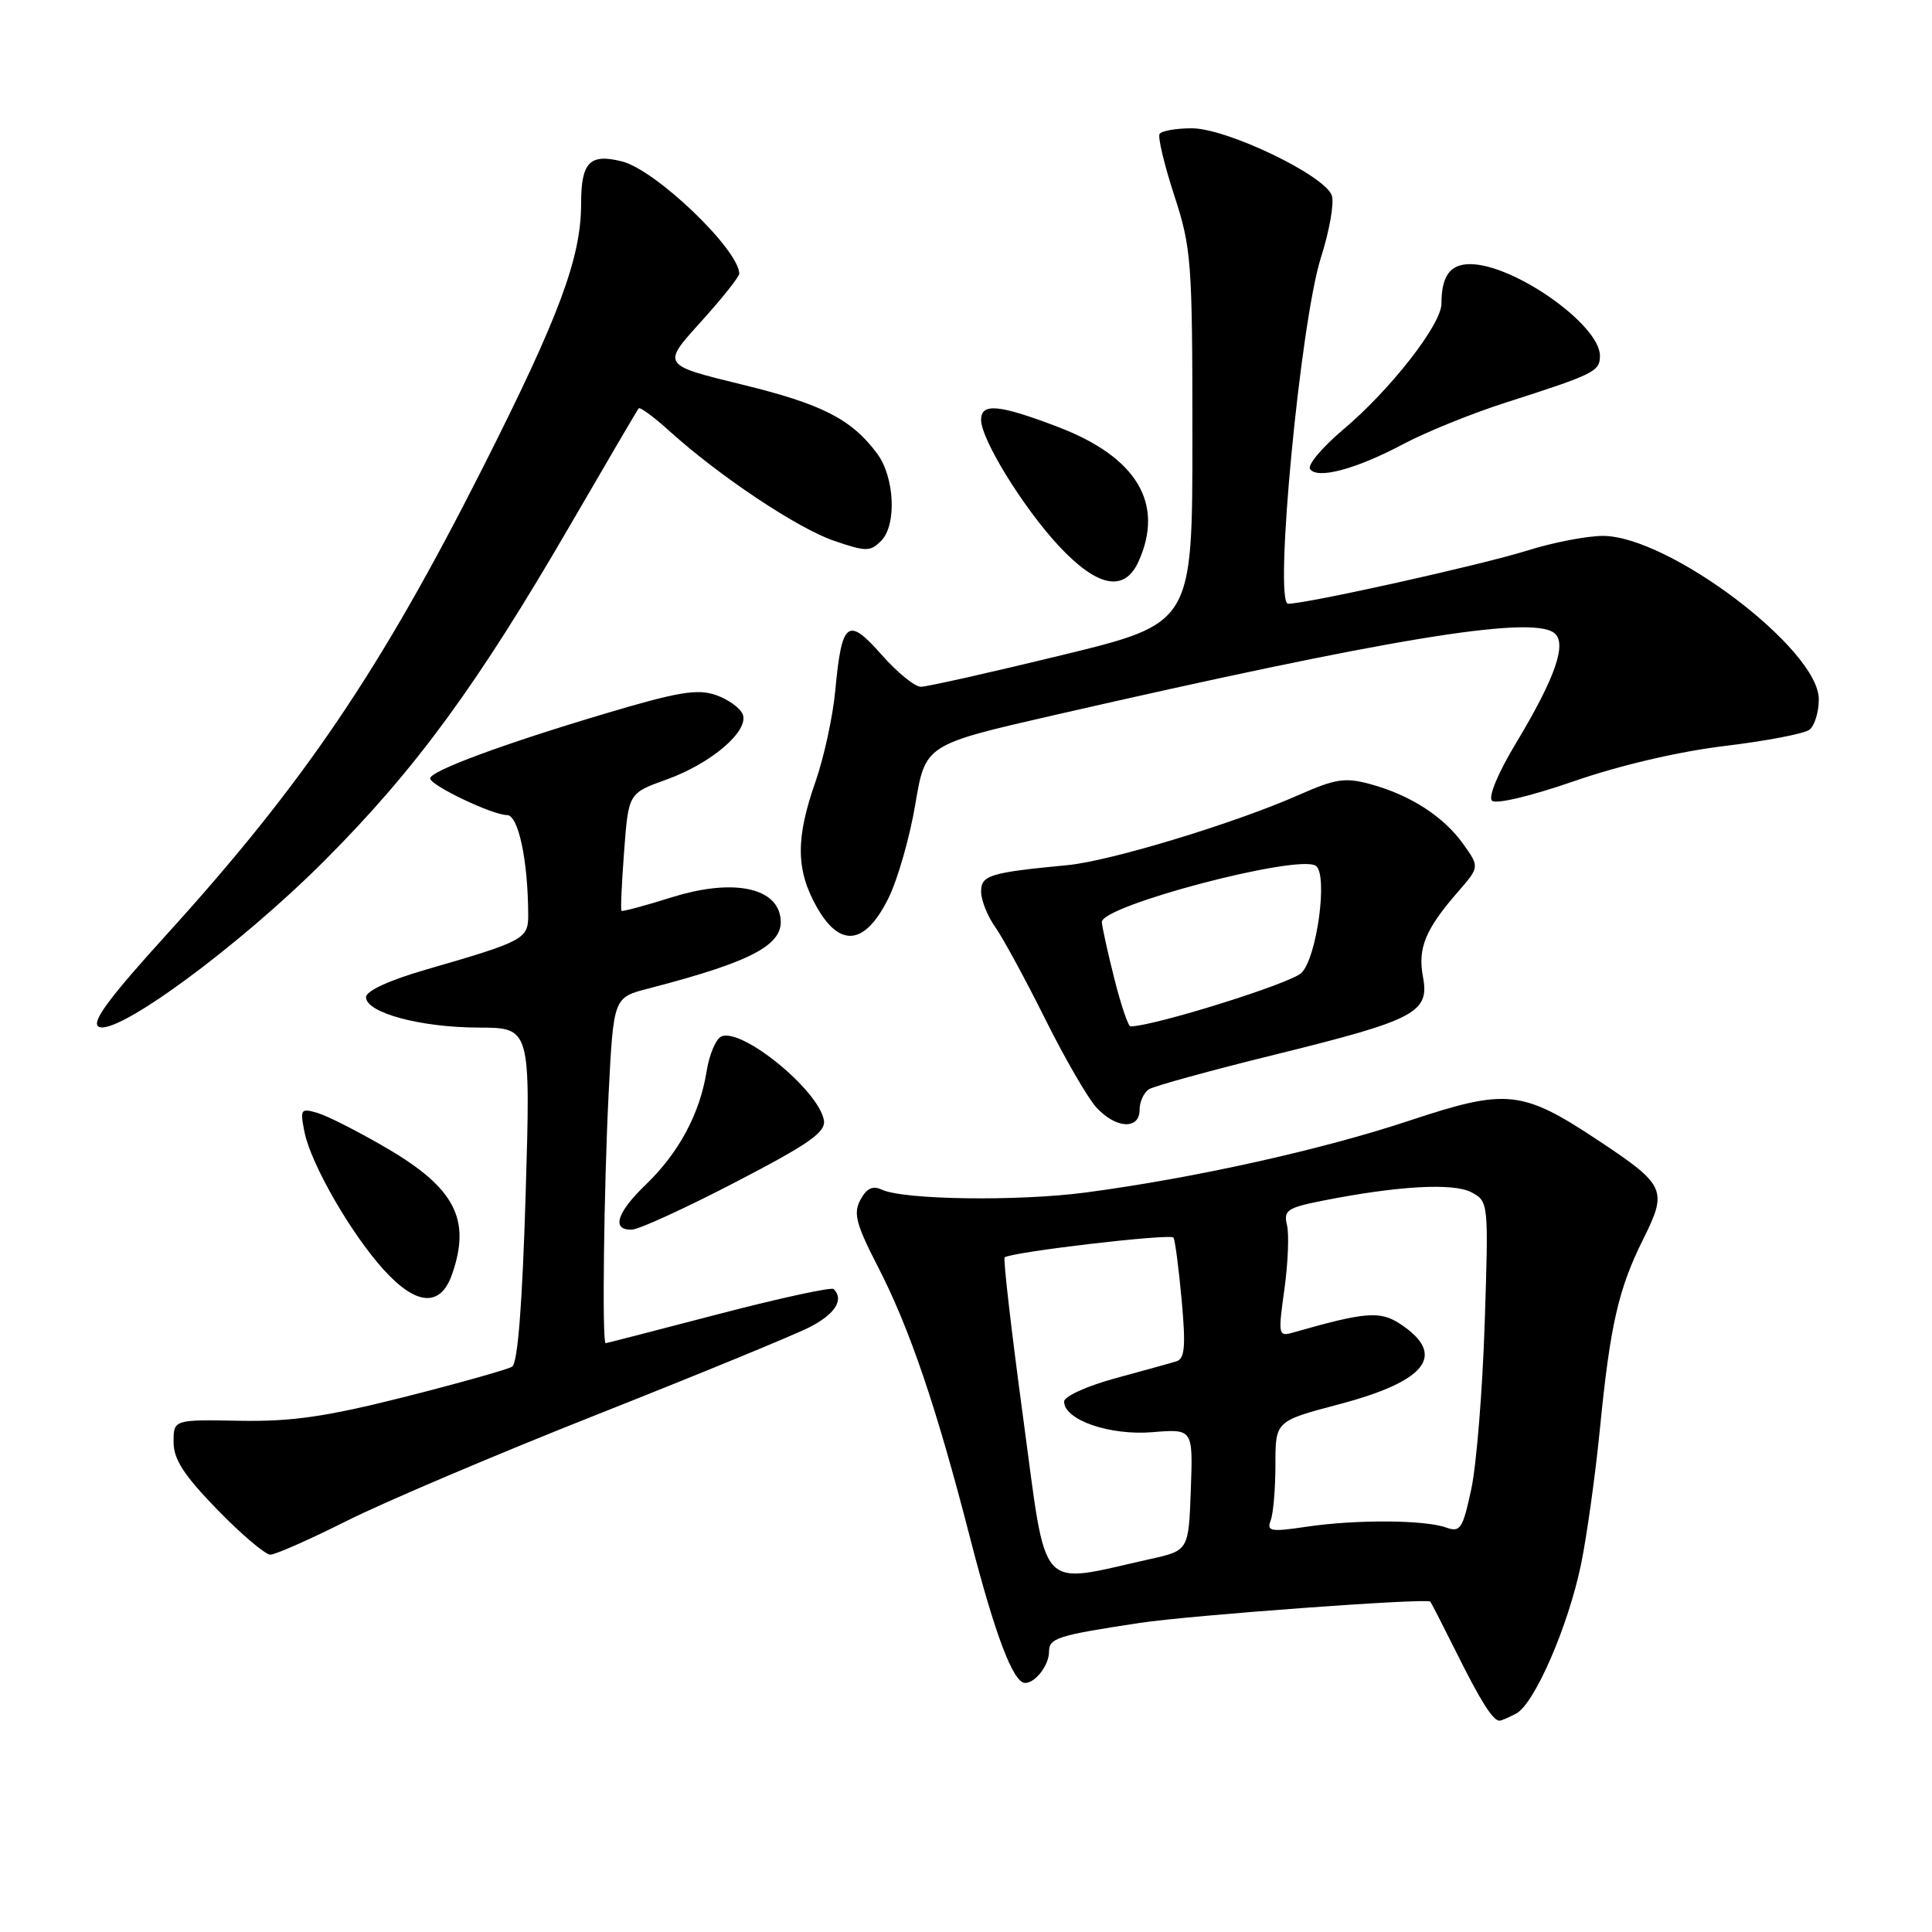 <?xml version="1.0" encoding="UTF-8" standalone="no"?>
<!DOCTYPE svg PUBLIC "-//W3C//DTD SVG 1.1//EN" "http://www.w3.org/Graphics/SVG/1.1/DTD/svg11.dtd" >
<svg xmlns="http://www.w3.org/2000/svg" xmlns:xlink="http://www.w3.org/1999/xlink" version="1.1" viewBox="0 0 256 256">
 <g >
 <path fill="currentColor"
d=" M 200.91 227.05 C 203.34 225.75 207.81 215.45 209.50 207.26 C 210.26 203.54 211.38 195.55 211.98 189.50 C 213.35 175.57 214.44 170.81 217.74 164.18 C 220.98 157.70 220.68 157.03 211.94 151.22 C 201.67 144.40 199.71 144.19 186.72 148.50 C 175.10 152.36 158.22 156.11 143.88 158.01 C 134.88 159.20 119.71 158.99 116.83 157.63 C 115.63 157.07 114.83 157.46 114.01 158.98 C 113.05 160.77 113.42 162.19 116.31 167.81 C 120.54 176.02 124.07 186.41 128.53 203.74 C 131.85 216.65 134.26 223.00 135.83 223.00 C 137.19 223.00 139.00 220.65 139.00 218.88 C 139.00 217.05 140.04 216.71 151.00 215.05 C 157.69 214.03 189.09 211.73 189.52 212.22 C 189.65 212.37 191.22 215.43 193.00 219.00 C 196.19 225.42 197.82 228.00 198.69 228.00 C 198.93 228.00 199.93 227.57 200.91 227.05 Z  M 46.02 201.49 C 50.96 199.01 65.91 192.66 79.25 187.38 C 92.59 182.10 105.19 176.92 107.25 175.87 C 110.65 174.14 111.88 172.21 110.47 170.81 C 110.18 170.52 103.32 172.01 95.22 174.12 C 87.13 176.24 80.39 177.97 80.25 177.98 C 79.76 178.02 80.02 157.34 80.65 144.84 C 81.30 132.18 81.30 132.18 85.90 130.99 C 100.30 127.26 104.33 124.97 103.31 121.08 C 102.35 117.42 96.57 116.53 89.04 118.89 C 85.49 120.01 82.48 120.81 82.35 120.69 C 82.22 120.56 82.38 117.00 82.70 112.78 C 83.28 105.10 83.28 105.10 88.30 103.30 C 94.22 101.18 99.27 96.87 98.42 94.66 C 98.10 93.83 96.50 92.67 94.87 92.10 C 92.41 91.25 89.85 91.67 80.20 94.55 C 66.73 98.56 57.00 102.16 57.00 103.14 C 57.00 104.06 65.25 108.00 67.18 108.00 C 68.69 108.00 69.97 114.02 69.99 121.27 C 70.00 124.41 69.39 124.74 56.50 128.46 C 51.57 129.89 48.50 131.30 48.50 132.13 C 48.50 134.20 55.70 136.14 63.41 136.16 C 70.31 136.18 70.31 136.18 69.65 158.28 C 69.21 172.90 68.60 180.63 67.86 181.09 C 67.24 181.47 60.83 183.27 53.62 185.10 C 43.18 187.73 38.71 188.38 31.75 188.26 C 23.00 188.10 23.00 188.10 23.00 191.09 C 23.00 193.37 24.36 195.47 28.80 200.04 C 31.99 203.32 35.15 206.00 35.82 206.00 C 36.49 206.00 41.08 203.97 46.02 201.49 Z  M 59.90 168.85 C 62.44 161.58 60.28 157.42 51.25 152.14 C 47.54 149.97 43.42 147.87 42.10 147.48 C 39.84 146.81 39.74 146.96 40.35 150.02 C 41.20 154.23 46.47 163.41 50.81 168.21 C 55.16 173.03 58.37 173.25 59.90 168.85 Z  M 97.50 156.62 C 107.24 151.56 109.44 150.02 109.17 148.44 C 108.49 144.49 98.43 136.24 95.62 137.32 C 94.88 137.60 93.98 139.71 93.62 142.01 C 92.72 147.59 89.94 152.76 85.59 156.95 C 81.70 160.68 80.98 163.04 83.75 162.93 C 84.71 162.89 90.90 160.05 97.50 156.62 Z  M 151.00 147.06 C 151.00 145.99 151.56 144.77 152.25 144.33 C 152.94 143.90 160.47 141.83 168.99 139.73 C 187.59 135.14 189.44 134.17 188.55 129.43 C 187.84 125.63 188.86 123.15 193.17 118.19 C 196.05 114.88 196.05 114.88 193.89 111.84 C 191.29 108.20 186.90 105.36 181.61 103.91 C 178.24 102.99 176.98 103.18 172.11 105.33 C 163.64 109.08 147.13 114.09 141.50 114.63 C 131.15 115.62 130.00 115.97 130.00 118.14 C 130.00 119.27 130.84 121.39 131.88 122.85 C 132.91 124.31 135.88 129.78 138.48 135.00 C 141.08 140.22 144.14 145.51 145.28 146.75 C 147.86 149.56 151.00 149.73 151.00 147.06 Z  M 43.01 114.03 C 55.09 101.93 63.29 90.72 75.60 69.50 C 80.39 61.25 84.45 54.32 84.63 54.11 C 84.80 53.90 86.65 55.25 88.72 57.13 C 95.35 63.12 105.71 70.02 110.52 71.66 C 114.76 73.11 115.32 73.11 116.75 71.67 C 118.85 69.58 118.55 63.21 116.21 60.08 C 112.80 55.52 108.95 53.55 98.30 50.95 C 87.69 48.36 87.69 48.36 92.85 42.67 C 95.68 39.54 97.98 36.65 97.96 36.24 C 97.81 32.96 86.86 22.50 82.42 21.39 C 78.13 20.31 77.00 21.49 77.00 27.00 C 77.00 34.16 74.11 41.91 63.97 61.98 C 50.40 88.83 40.23 103.84 22.05 123.86 C 14.49 132.18 12.08 135.43 13.05 136.03 C 15.30 137.42 31.65 125.41 43.01 114.03 Z  M 117.73 119.00 C 118.95 116.53 120.55 110.94 121.28 106.59 C 122.61 98.67 122.61 98.67 139.55 94.79 C 183.79 84.66 202.58 81.56 205.87 83.82 C 207.73 85.10 206.15 89.71 200.87 98.48 C 198.52 102.37 197.18 105.58 197.69 106.09 C 198.20 106.60 202.78 105.51 208.54 103.52 C 214.57 101.42 222.46 99.58 228.50 98.85 C 234.00 98.19 239.06 97.22 239.75 96.70 C 240.44 96.18 241.00 94.36 241.00 92.65 C 241.00 86.03 221.08 70.98 212.36 71.01 C 210.24 71.02 205.73 71.89 202.34 72.96 C 196.25 74.87 173.17 80.00 170.68 80.00 C 168.76 80.00 172.31 42.67 175.03 34.13 C 176.15 30.63 176.80 26.94 176.48 25.93 C 175.64 23.28 162.58 17.00 157.92 17.00 C 155.83 17.00 153.91 17.34 153.65 17.75 C 153.40 18.17 154.27 21.82 155.59 25.88 C 157.87 32.87 158.00 34.59 158.00 57.93 C 158.00 82.60 158.00 82.60 140.74 86.80 C 131.25 89.11 122.82 91.00 122.02 91.00 C 121.21 91.00 118.87 89.09 116.81 86.75 C 112.33 81.67 111.54 82.28 110.68 91.48 C 110.36 94.94 109.17 100.40 108.05 103.60 C 105.42 111.08 105.46 115.27 108.21 120.16 C 111.30 125.65 114.64 125.25 117.73 119.00 Z  M 150.84 74.45 C 154.34 66.76 150.67 60.58 140.21 56.58 C 132.37 53.59 130.00 53.36 130.00 55.63 C 130.00 58.22 135.58 67.27 140.30 72.34 C 145.39 77.80 148.98 78.52 150.84 74.45 Z  M 185.91 58.86 C 188.89 57.27 194.96 54.81 199.41 53.38 C 211.32 49.56 212.00 49.22 212.00 47.14 C 212.00 43.04 200.60 35.00 194.79 35.00 C 192.14 35.00 191.00 36.58 191.00 40.24 C 191.00 42.98 184.25 51.64 177.98 56.92 C 175.23 59.24 173.25 61.59 173.58 62.13 C 174.47 63.56 179.67 62.18 185.91 58.86 Z  M 135.59 187.99 C 134.02 176.40 132.91 166.79 133.12 166.61 C 134.00 165.90 155.14 163.42 155.49 163.99 C 155.71 164.34 156.19 168.07 156.58 172.29 C 157.13 178.40 156.99 180.04 155.89 180.38 C 155.12 180.62 151.46 181.63 147.75 182.64 C 144.04 183.65 141.00 185.03 141.00 185.71 C 141.00 188.15 147.04 190.24 152.70 189.77 C 158.08 189.33 158.08 189.33 157.79 197.39 C 157.50 205.46 157.50 205.46 152.33 206.60 C 137.33 209.93 138.78 211.54 135.59 187.99 Z  M 168.37 201.47 C 168.72 200.57 169.00 197.24 169.00 194.07 C 169.00 188.30 169.00 188.30 177.41 186.08 C 189.12 182.99 191.75 179.51 185.49 175.40 C 182.86 173.68 180.88 173.84 171.41 176.55 C 169.37 177.13 169.34 176.96 170.19 170.83 C 170.67 167.35 170.83 163.52 170.53 162.32 C 170.06 160.38 170.56 160.03 175.25 159.10 C 185.19 157.13 192.60 156.71 194.98 157.99 C 197.24 159.20 197.25 159.34 196.73 175.35 C 196.44 184.23 195.64 194.12 194.95 197.33 C 193.81 202.61 193.50 203.08 191.60 202.40 C 188.74 201.38 179.65 201.33 173.12 202.30 C 168.37 203.01 167.82 202.91 168.37 201.47 Z  M 147.62 129.54 C 146.73 125.99 146.00 122.67 146.00 122.17 C 146.00 119.99 171.86 113.18 174.33 114.71 C 176.01 115.74 174.51 126.94 172.43 128.93 C 170.95 130.34 152.84 136.00 149.79 136.00 C 149.49 136.00 148.51 133.10 147.62 129.54 Z "/>
</g>
</svg>
